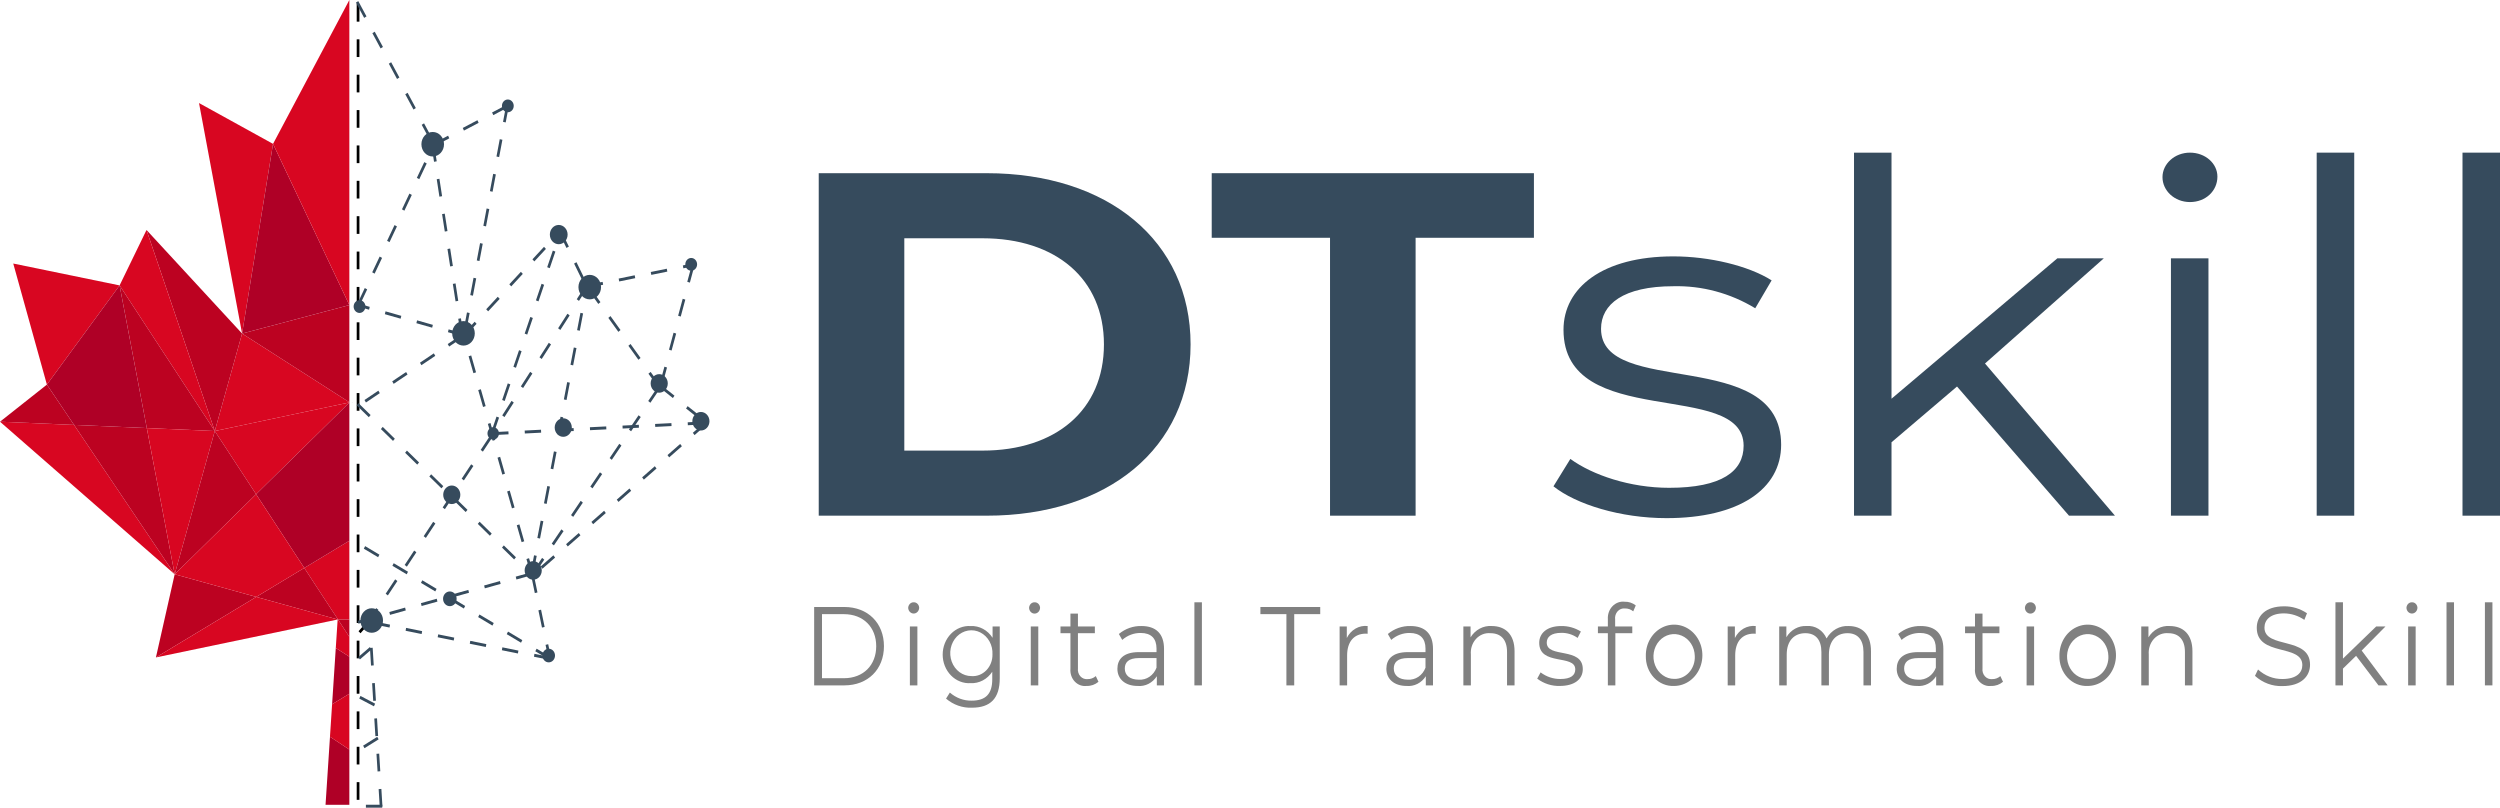 <svg width="195" height="63" viewBox="0 0 195 63" fill="none" xmlns="http://www.w3.org/2000/svg">
<g clip-path="url(#clip0_1051_1983)">
<path d="M27.249 31.39V31.376L18.882 26.017L16.753 33.62L27.249 31.39Z" fill="#D80621"/>
<path d="M16.753 33.62L18.882 26.017L11.428 17.938L16.753 33.62Z" fill="#BC0221"/>
<path d="M27.249 23.795L18.882 26.017L27.249 31.376V23.795Z" fill="#BC0221"/>
<path d="M1.033 20.555L3.658 30L9.328 22.262L1.033 20.555Z" fill="#D80621"/>
<path d="M23.733 44.299L26.363 48.321H27.249V42.178L23.733 44.299Z" fill="#D80621"/>
<path d="M27.249 31.39L16.753 33.62L19.976 38.551L27.249 31.403V31.39Z" fill="#D80621"/>
<path d="M27.249 31.403L19.976 38.551L23.734 44.299L27.249 42.178V31.403Z" fill="#AF0026"/>
<path d="M27.267 31.387L27.249 31.39V31.404L27.267 31.387Z" fill="#FF0000"/>
<path d="M27.249 31.376V31.391L27.267 31.387L27.249 31.376Z" fill="#FF0000"/>
<path d="M16.753 33.62L11.428 17.938L9.328 22.262L16.753 33.62Z" fill="#D80621"/>
<path d="M25.739 57.466L25.392 62.774H27.249V61.75V58.466L25.739 57.466Z" fill="#AF0026"/>
<path d="M27.249 51.221L26.191 50.547L25.904 54.93L27.249 54.111V51.221Z" fill="#AF0026"/>
<path d="M27.249 54.111L25.904 54.93L25.738 57.466L27.249 58.466V54.111Z" fill="#D80621"/>
<path d="M27.249 49.861V49.676L26.363 48.321H26.337L26.191 50.547L27.249 51.221V49.861Z" fill="#D80621"/>
<path d="M16.753 33.62L9.328 22.262L11.45 33.39L16.753 33.62Z" fill="#BC0221"/>
<path d="M0 32.893L13.625 44.794L5.776 33.144L0 32.893Z" fill="#D80621"/>
<path d="M5.776 33.144L13.625 44.794L11.45 33.39L5.776 33.144Z" fill="#BC0221"/>
<path d="M23.733 44.299L19.987 46.559L26.337 48.321H26.363L23.733 44.299Z" fill="#BC0221"/>
<path d="M16.753 33.62L11.45 33.39L13.625 44.794L16.753 33.62Z" fill="#D80621"/>
<path d="M3.658 30L0 32.893L5.776 33.144L3.658 30Z" fill="#BC0221"/>
<path d="M11.45 33.39L9.328 22.262L3.658 30L5.776 33.144L11.45 33.39Z" fill="#AF0026"/>
<path d="M13.625 44.794L12.162 51.28L19.987 46.559L13.625 44.794Z" fill="#BC0221"/>
<path d="M12.162 51.28L26.337 48.321L19.987 46.559L12.162 51.28Z" fill="#D80621"/>
<path d="M16.753 33.62L13.625 44.794L19.976 38.551L16.753 33.62Z" fill="#BC0221"/>
<path d="M23.734 44.299L19.976 38.551L13.625 44.794L19.987 46.559L23.734 44.299Z" fill="#D80621"/>
<path d="M15.523 8.037L18.882 26.017L21.297 11.223L15.523 8.037Z" fill="#D80621"/>
<path d="M21.297 11.224L18.882 26.017L27.249 23.795L21.297 11.224Z" fill="#AF0026"/>
<path d="M21.297 11.223L27.249 23.795V0L21.297 11.223Z" fill="#D80621"/>
<path d="M26.363 48.321L27.249 49.676V48.321H26.363Z" fill="#BC0221"/>
<path d="M16.939 33.725L16.937 33.725L16.937 33.727L16.939 33.726L16.939 33.725Z" fill="black"/>
<path d="M16.938 33.724L16.94 33.73L16.942 33.725L16.938 33.724Z" fill="black"/>
<path d="M16.94 33.725L16.939 33.728L16.953 33.725L16.94 33.725Z" fill="black"/>
<path d="M27.448 31.387V31.387H27.449L27.449 31.388L27.45 31.388H27.45V31.389H27.451V31.389H27.451V31.39L27.451 31.39H27.452L27.452 31.39V31.391L27.453 31.392L27.464 31.402L27.465 31.403H27.465L27.465 31.404H27.466V31.404H27.466V31.39L27.448 31.387Z" fill="black"/>
<path d="M27.466 31.376L27.448 31.387L27.466 31.391V31.376Z" fill="black"/>
<path d="M28.035 62.387H27.823V61.007H28.035V62.387ZM28.035 59.628H27.823V58.248H28.035V59.628ZM28.035 56.869H27.823V55.489H28.035V56.869ZM28.035 54.11H27.823V52.73H28.035V54.11ZM28.035 51.351H27.823V49.971H28.035V51.351ZM28.035 48.592H27.823V47.212H28.035V48.592ZM28.035 45.833H27.823V44.453H28.035V45.833ZM28.035 43.074H27.823V41.694H28.035V43.074ZM28.035 40.315H27.823V38.935H28.035V40.315ZM28.035 37.556H27.823V36.176H28.035V37.556ZM28.035 34.797H27.823V33.417H28.035V34.797ZM28.035 32.038H27.823V30.658H28.035V32.038ZM28.035 29.279H27.823V27.899H28.035V29.279ZM28.035 26.52H27.823V25.14H28.035V26.52ZM28.035 23.761H27.823V22.381H28.035V23.761ZM28.035 21.002H27.823V19.622H28.035V21.002ZM28.035 18.243H27.823V16.863H28.035V18.243ZM28.035 15.484H27.823V14.104H28.035V15.484ZM28.035 12.725H27.823V11.345H28.035V12.725ZM28.035 9.966H27.823V8.586H28.035V9.966ZM28.035 7.207H27.823V5.827H28.035V7.207ZM28.035 4.448H27.823V3.068H28.035V4.448ZM28.035 1.689H27.823V0.309H28.035V1.689Z" fill="black"/>
<path d="M29.813 62.77H28.54V63H29.813V62.77Z" fill="#364B5D"/>
<path d="M29.619 62.927L29.534 61.551L29.747 61.535L29.831 62.912L29.619 62.927ZM29.45 60.174L29.365 58.798L29.577 58.782L29.662 60.159L29.45 60.174ZM29.28 57.421L29.195 56.045L29.407 56.029L29.492 57.406L29.28 57.421ZM29.11 54.668L29.025 53.292L29.237 53.276L29.322 54.653L29.11 54.668ZM28.94 51.915L28.856 50.539L29.068 50.523L29.152 51.9L28.94 51.915ZM28.771 49.162L28.728 48.463L28.94 48.447L28.983 49.147L28.771 49.162Z" fill="#364B5D"/>
<path d="M29.426 57.47L28.324 58.16L28.43 58.359L29.532 57.669L29.426 57.47Z" fill="#364B5D"/>
<path d="M28.115 54.282L28.023 54.49L29.168 55.092L29.26 54.885L28.115 54.282Z" fill="#364B5D"/>
<path d="M28.847 50.475L27.94 51.255L28.072 51.435L28.979 50.655L28.847 50.475Z" fill="#364B5D"/>
<path d="M28.12 49.395L27.966 49.236L28.684 48.417L28.838 48.575L28.12 49.395Z" fill="black"/>
<path d="M42.9 51.477L41.649 51.224L41.687 50.998L42.939 51.251L42.9 51.477ZM40.397 50.971L39.146 50.718L39.185 50.492L40.436 50.745L40.397 50.971ZM37.894 50.465L36.642 50.212L36.681 49.986L37.933 50.239L37.894 50.465ZM35.391 49.96L34.139 49.706L34.178 49.48L35.43 49.734L35.391 49.96ZM32.887 49.454L31.637 49.2L31.676 48.975L32.926 49.228L32.887 49.454ZM30.384 48.948L29.133 48.695L29.172 48.469L30.423 48.722L30.384 48.948Z" fill="#364B5D"/>
<path d="M42.797 51.471L42.553 50.299L42.76 50.248L43.004 51.421L42.797 51.471ZM42.274 48.952L41.995 47.607L42.202 47.556L42.481 48.902L42.274 48.952ZM41.715 46.261L41.436 44.915L41.643 44.865L41.922 46.211L41.715 46.261Z" fill="#364B5D"/>
<path d="M42.309 44.361L42.176 44.182L43.165 43.313L43.298 43.492L42.309 44.361ZM44.286 42.623L44.153 42.445L45.142 41.576L45.275 41.755L44.286 42.623ZM46.264 40.886L46.131 40.708L47.12 39.839L47.253 40.018L46.264 40.886ZM48.242 39.15L48.108 38.971L49.097 38.102L49.231 38.281L48.242 39.15ZM50.22 37.412L50.086 37.233L51.075 36.365L51.209 36.544L50.22 37.412ZM52.197 35.675L52.064 35.497L53.053 34.628L53.187 34.807L52.197 35.675ZM54.175 33.938L54.041 33.759L55.031 32.891L55.164 33.07L54.175 33.938Z" fill="#364B5D"/>
<path d="M54.538 32.677L53.511 31.862L53.636 31.678L54.663 32.493L54.538 32.677ZM52.484 31.047L51.458 30.232L51.583 30.048L52.609 30.863L52.484 31.047Z" fill="#364B5D"/>
<path d="M51.671 29.99L51.467 29.925L51.824 28.601L52.027 28.665L51.671 29.99ZM52.384 27.341L52.181 27.277L52.537 25.952L52.741 26.017L52.384 27.341ZM53.098 24.692L52.894 24.628L53.25 23.304L53.454 23.368L53.098 24.692ZM53.811 22.044L53.607 21.98L53.964 20.655L54.167 20.72L53.811 22.044Z" fill="#364B5D"/>
<path d="M45.793 22.467L45.753 22.241L47.004 21.985L47.044 22.211L45.793 22.467ZM48.296 21.954L48.257 21.728L49.507 21.472L49.547 21.698L48.296 21.954ZM50.8 21.441L50.76 21.215L52.01 20.959L52.05 21.185L50.8 21.441ZM53.303 20.928L53.263 20.703L54.154 20.519L54.193 20.745L53.303 20.928Z" fill="#364B5D"/>
<path d="M45.373 21.778L44.779 20.558L44.966 20.451L45.56 21.671L45.373 21.778ZM44.184 19.34L43.591 18.121L43.778 18.013L44.372 19.233L44.184 19.34Z" fill="#364B5D"/>
<path d="M36.271 26.232L36.121 26.07L37.023 25.096L37.173 25.259L36.271 26.232ZM38.074 24.285L37.924 24.122L38.826 23.148L38.976 23.311L38.074 24.285ZM39.877 22.338L39.727 22.174L40.629 21.201L40.779 21.363L39.877 22.338ZM41.68 20.39L41.53 20.227L42.431 19.253L42.582 19.416L41.68 20.39ZM43.483 18.442L43.333 18.279L43.607 17.984L43.757 18.147L43.483 18.442Z" fill="#364B5D"/>
<path d="M36.377 25.766L36.169 25.72L36.424 24.369L36.632 24.415L36.377 25.766ZM36.889 23.064L36.681 23.018L36.936 21.666L37.144 21.712L36.889 23.064ZM37.398 20.361L37.19 20.315L37.445 18.963L37.653 19.009L37.398 20.361ZM37.91 17.658L37.702 17.612L37.956 16.261L38.165 16.307L37.91 17.658ZM38.421 14.956L38.214 14.909L38.468 13.559L38.676 13.604L38.421 14.956ZM38.933 12.253L38.725 12.207L38.98 10.855L39.188 10.901L38.933 12.253ZM39.445 9.55L39.237 9.504L39.491 8.153L39.7 8.199L39.445 9.55Z" fill="#364B5D"/>
<path d="M33.899 11.394L33.806 11.188L34.951 10.584L35.044 10.79L33.899 11.394ZM36.188 10.186L36.095 9.98L37.24 9.376L37.333 9.582L36.188 10.186ZM38.476 8.979L38.383 8.772L39.529 8.168L39.621 8.374L38.476 8.979Z" fill="#364B5D"/>
<path d="M33.534 10.928L32.893 9.736L33.076 9.62L33.717 10.812L33.534 10.928ZM32.251 8.544L31.61 7.353L31.793 7.237L32.435 8.429L32.251 8.544ZM30.969 6.161L30.328 4.97L30.511 4.854L31.152 6.045L30.969 6.161ZM29.686 3.778L29.045 2.587L29.228 2.471L29.87 3.662L29.686 3.778ZM28.404 1.395L27.762 0.203L27.946 0.087L28.587 1.279L28.404 1.395Z" fill="#364B5D"/>
<path d="M28.061 23.799L27.873 23.695L28.453 22.467L28.641 22.572L28.061 23.799ZM29.222 21.344L29.032 21.239L29.613 20.011L29.802 20.116L29.222 21.344ZM30.382 18.888L30.193 18.784L30.773 17.556L30.962 17.66L30.382 18.888ZM31.542 16.433L31.353 16.328L31.933 15.1L32.122 15.204L31.542 16.433ZM32.703 13.977L32.514 13.872L33.094 12.644L33.283 12.749L32.703 13.977ZM33.863 11.521L33.674 11.416L33.759 11.238L33.947 11.343L33.863 11.521Z" fill="#364B5D"/>
<path d="M36.169 26.262L34.939 25.911L34.993 25.689L36.223 26.04L36.169 26.262ZM33.709 25.56L32.478 25.209L32.532 24.987L33.763 25.338L33.709 25.56ZM31.248 24.858L30.018 24.507L30.072 24.285L31.302 24.636L31.248 24.858ZM28.787 24.156L27.887 23.899L27.941 23.677L28.841 23.934L28.787 24.156Z" fill="#364B5D"/>
<path d="M41.438 44.924L41.062 43.606L41.265 43.539L41.641 44.856L41.438 44.924ZM40.686 42.288L40.31 40.97L40.513 40.902L40.889 42.22L40.686 42.288ZM39.933 39.653L39.557 38.335L39.76 38.268L40.136 39.585L39.933 39.653ZM39.181 37.017L38.807 35.699L39.01 35.631L39.386 36.949L39.181 37.017ZM38.43 34.381L38.054 33.063L38.257 32.995L38.633 34.313L38.43 34.381ZM37.678 31.745L37.302 30.427L37.505 30.359L37.881 31.677L37.678 31.745ZM36.927 29.109L36.551 27.791L36.754 27.724L37.13 29.041L36.927 29.109ZM36.175 26.473L36.093 26.186L36.296 26.118L36.378 26.405L36.175 26.473Z" fill="#364B5D"/>
<path d="M38.488 33.867L38.289 33.787L38.728 32.493L38.928 32.572L38.488 33.867ZM39.367 31.277L39.168 31.198L39.607 29.903L39.806 29.982L39.367 31.277ZM40.245 28.687L40.046 28.608L40.485 27.314L40.684 27.393L40.245 28.687ZM41.123 26.098L40.925 26.019L41.364 24.724L41.562 24.803L41.123 26.098ZM42.002 23.508L41.803 23.429L42.242 22.134L42.441 22.214L42.002 23.508ZM42.88 20.919L42.681 20.84L43.12 19.545L43.319 19.624L42.88 20.919ZM43.758 18.329L43.56 18.25L43.608 18.108L43.806 18.187L43.758 18.329Z" fill="#364B5D"/>
<path d="M38.476 33.892L38.302 33.761L38.448 33.534L38.622 33.665L38.476 33.892ZM39.348 32.532L39.174 32.401L39.9 31.268L40.075 31.399L39.348 32.532ZM40.801 30.267L40.627 30.136L41.353 29.003L41.527 29.134L40.801 30.267ZM42.253 28.001L42.079 27.87L42.806 26.737L42.98 26.869L42.253 28.001ZM43.706 25.736L43.532 25.605L44.259 24.472L44.433 24.603L43.706 25.736ZM45.16 23.47L44.986 23.339L45.712 22.207L45.886 22.338L45.16 23.47Z" fill="#364B5D"/>
<path d="M51.36 30.237L50.578 29.149L50.748 29.008L51.53 30.096L51.36 30.237ZM49.796 28.061L49.014 26.972L49.181 26.831L49.963 27.919L49.796 28.061ZM48.232 25.884L47.45 24.796L47.617 24.654L48.4 25.743L48.232 25.884ZM46.668 23.707L45.885 22.619L46.053 22.478L46.835 23.566L46.668 23.707Z" fill="#364B5D"/>
<path d="M41.7 44.767L41.531 44.629L42.283 43.516L42.453 43.654L41.7 44.767ZM43.205 42.542L43.036 42.404L43.789 41.291L43.958 41.429L43.205 42.542ZM44.71 40.316L44.541 40.179L45.293 39.066L45.462 39.204L44.71 40.316ZM46.215 38.091L46.045 37.953L46.798 36.841L46.968 36.979L46.215 38.091ZM47.72 35.866L47.551 35.728L48.303 34.616L48.472 34.754L47.72 35.866ZM49.225 33.641L49.055 33.503L49.808 32.391L49.978 32.529L49.225 33.641ZM50.73 31.416L50.561 31.278L51.313 30.166L51.483 30.304L50.73 31.416Z" fill="#364B5D"/>
<path d="M38.394 33.941L38.384 33.712L39.656 33.647L39.667 33.877L38.394 33.941ZM40.937 33.813L40.926 33.583L42.199 33.518L42.209 33.748L40.937 33.813ZM43.48 33.684L43.47 33.454L44.742 33.39L44.752 33.62L43.48 33.684ZM46.022 33.555L46.012 33.325L47.285 33.261L47.295 33.491L46.022 33.555ZM48.565 33.426L48.555 33.197L49.828 33.132L49.837 33.362L48.565 33.426ZM51.108 33.298L51.097 33.068L52.37 33.003L52.38 33.233L51.108 33.298ZM53.651 33.169L53.641 32.939L54.913 32.874L54.923 33.104L53.651 33.169Z" fill="#364B5D"/>
<path d="M41.605 44.708L41.398 44.662L41.656 43.311L41.864 43.357L41.605 44.708ZM42.122 42.007L41.914 41.961L42.173 40.61L42.381 40.656L42.122 42.007ZM42.639 39.305L42.431 39.259L42.69 37.908L42.897 37.954L42.639 39.305ZM43.156 36.604L42.948 36.558L43.206 35.207L43.414 35.253L43.156 36.604ZM43.673 33.902L43.465 33.856L43.723 32.505L43.931 32.551L43.673 33.902ZM44.19 31.201L43.982 31.155L44.24 29.804L44.448 29.85L44.19 31.201ZM44.706 28.499L44.498 28.453L44.757 27.103L44.965 27.149L44.706 28.499ZM45.223 25.798L45.015 25.752L45.274 24.401L45.481 24.447L45.223 25.798ZM45.74 23.096L45.532 23.05L45.669 22.332L45.877 22.378L45.74 23.096Z" fill="#364B5D"/>
<path d="M41.468 44.975L41.044 44.562L41.186 44.391L41.611 44.805L41.468 44.975ZM40.1 43.637L39.156 42.713L39.298 42.542L40.243 43.466L40.1 43.637ZM38.211 41.788L37.267 40.863L37.409 40.693L38.353 41.617L38.211 41.788ZM36.322 39.939L35.377 39.014L35.52 38.844L36.464 39.768L36.322 39.939ZM34.433 38.09L33.488 37.165L33.631 36.995L34.575 37.919L34.433 38.09ZM32.544 36.241L31.599 35.316L31.741 35.145L32.686 36.07L32.544 36.241ZM30.654 34.391L29.71 33.467L29.852 33.296L30.797 34.221L30.654 34.391ZM28.765 32.542L27.82 31.618L27.963 31.447L28.907 32.372L28.765 32.542Z" fill="#364B5D"/>
<path d="M28.543 31.394L28.43 31.199L29.512 30.472L29.624 30.666L28.543 31.394ZM30.706 29.94L30.594 29.744L31.676 29.017L31.787 29.212L30.706 29.94ZM32.87 28.485L32.758 28.29L33.839 27.562L33.951 27.758L32.87 28.485ZM35.034 27.031L34.922 26.835L36.003 26.108L36.115 26.303L35.034 27.031Z" fill="#364B5D"/>
<path d="M28.772 48.686L28.599 48.552L29.341 47.431L29.513 47.564L28.772 48.686ZM30.254 46.443L30.082 46.309L30.823 45.188L30.995 45.321L30.254 46.443ZM31.736 44.2L31.564 44.066L32.305 42.944L32.477 43.078L31.736 44.2ZM33.218 41.957L33.046 41.823L33.787 40.701L33.96 40.835L33.218 41.957ZM34.701 39.714L34.528 39.58L35.269 38.457L35.442 38.591L34.701 39.714ZM36.183 37.471L36.011 37.337L36.752 36.215L36.924 36.349L36.183 37.471ZM37.665 35.228L37.493 35.094L38.234 33.973L38.406 34.106L37.665 35.228Z" fill="#364B5D"/>
<path d="M42.868 51.465L41.754 50.799L41.856 50.598L42.971 51.264L42.868 51.465ZM40.639 50.131L39.524 49.465L39.627 49.264L40.741 49.93L40.639 50.131ZM38.409 48.798L37.295 48.132L37.397 47.93L38.512 48.596L38.409 48.798ZM36.18 47.464L35.065 46.798L35.168 46.597L36.283 47.263L36.18 47.464ZM33.951 46.131L32.836 45.465L32.939 45.263L34.053 45.929L33.951 46.131ZM31.721 44.797L30.607 44.131L30.709 43.93L31.824 44.596L31.721 44.797ZM29.492 43.464L28.377 42.798L28.48 42.597L29.594 43.263L29.492 43.464Z" fill="#364B5D"/>
<path d="M27.956 48.648L27.903 48.426L29.135 48.082L29.188 48.304L27.956 48.648ZM30.421 47.959L30.368 47.736L31.598 47.392L31.651 47.614L30.421 47.959ZM32.886 47.269L32.833 47.046L34.066 46.702L34.119 46.924L32.886 47.269ZM35.351 46.579L35.298 46.356L36.529 46.013L36.582 46.235L35.351 46.579ZM37.816 45.889L37.763 45.667L38.996 45.323L39.049 45.545L37.816 45.889ZM40.281 45.2L40.228 44.977L41.459 44.633L41.512 44.855L40.281 45.2Z" fill="#364B5D"/>
<path d="M35.953 26.226L35.743 24.865L35.953 24.828L36.162 26.188L35.953 26.226ZM35.533 23.505L35.321 22.144L35.533 22.106L35.743 23.467L35.533 23.505ZM35.113 20.783L34.903 19.423L35.113 19.385L35.323 20.746L35.113 20.783ZM34.694 18.062L34.482 16.701L34.691 16.664L34.903 18.024L34.694 18.062ZM34.274 15.341L34.065 13.98L34.274 13.943L34.483 15.303L34.274 15.341ZM33.855 12.62L33.646 11.27L33.856 11.232L34.064 12.582L33.855 12.62Z" fill="#364B5D"/>
<path d="M33.752 12.206C34.239 12.206 34.634 11.778 34.634 11.25C34.634 10.722 34.239 10.294 33.752 10.294C33.264 10.294 32.87 10.722 32.87 11.25C32.87 11.778 33.264 12.206 33.752 12.206Z" fill="#364B5D"/>
<path d="M36.152 26.957C36.639 26.957 37.034 26.529 37.034 26.001C37.034 25.473 36.639 25.045 36.152 25.045C35.665 25.045 35.27 25.473 35.27 26.001C35.27 26.529 35.665 26.957 36.152 26.957Z" fill="#364B5D"/>
<path d="M28.994 49.356C29.482 49.356 29.876 48.928 29.876 48.4C29.876 47.872 29.482 47.444 28.994 47.444C28.507 47.444 28.112 47.872 28.112 48.4C28.112 48.928 28.507 49.356 28.994 49.356Z" fill="#364B5D"/>
<path d="M43.581 19.049C43.964 19.049 44.274 18.712 44.274 18.298C44.274 17.883 43.964 17.546 43.581 17.546C43.198 17.546 42.888 17.883 42.888 18.298C42.888 18.712 43.198 19.049 43.581 19.049Z" fill="#364B5D"/>
<path d="M39.611 8.757C39.865 8.757 40.071 8.534 40.071 8.259C40.071 7.983 39.865 7.76 39.611 7.76C39.357 7.76 39.151 7.983 39.151 8.259C39.151 8.534 39.357 8.757 39.611 8.757Z" fill="#364B5D"/>
<path d="M28.043 24.41C28.297 24.41 28.503 24.186 28.503 23.911C28.503 23.636 28.297 23.413 28.043 23.413C27.789 23.413 27.583 23.636 27.583 23.911C27.583 24.186 27.789 24.41 28.043 24.41Z" fill="#364B5D"/>
<path d="M46 23.351C46.487 23.351 46.882 22.923 46.882 22.395C46.882 21.867 46.487 21.439 46 21.439C45.513 21.439 45.118 21.867 45.118 22.395C45.118 22.923 45.513 23.351 46 23.351Z" fill="#364B5D"/>
<path d="M38.471 34.291C38.718 34.291 38.918 34.074 38.918 33.806C38.918 33.539 38.718 33.322 38.471 33.322C38.224 33.322 38.023 33.539 38.023 33.806C38.023 34.074 38.224 34.291 38.471 34.291Z" fill="#364B5D"/>
<path d="M41.59 45.218C41.959 45.218 42.258 44.894 42.258 44.494C42.258 44.094 41.959 43.77 41.59 43.77C41.221 43.77 40.922 44.094 40.922 44.494C40.922 44.894 41.221 45.218 41.59 45.218Z" fill="#364B5D"/>
<path d="M54.67 33.581C55.039 33.581 55.338 33.257 55.338 32.857C55.338 32.458 55.039 32.133 54.67 32.133C54.301 32.133 54.002 32.458 54.002 32.857C54.002 33.257 54.301 33.581 54.67 33.581Z" fill="#364B5D"/>
<path d="M51.419 30.631C51.788 30.631 52.087 30.307 52.087 29.907C52.087 29.507 51.788 29.183 51.419 29.183C51.05 29.183 50.751 29.507 50.751 29.907C50.751 30.307 51.05 30.631 51.419 30.631Z" fill="#364B5D"/>
<path d="M35.238 39.317C35.607 39.317 35.906 38.993 35.906 38.594C35.906 38.194 35.607 37.87 35.238 37.87C34.869 37.87 34.57 38.194 34.57 38.594C34.57 38.993 34.869 39.317 35.238 39.317Z" fill="#364B5D"/>
<path d="M43.934 34.072C44.303 34.072 44.602 33.748 44.602 33.349C44.602 32.949 44.303 32.625 43.934 32.625C43.565 32.625 43.266 32.949 43.266 33.349C43.266 33.748 43.565 34.072 43.934 34.072Z" fill="#364B5D"/>
<path d="M35.087 47.281C35.38 47.281 35.617 47.024 35.617 46.707C35.617 46.39 35.38 46.133 35.087 46.133C34.795 46.133 34.558 46.39 34.558 46.707C34.558 47.024 34.795 47.281 35.087 47.281Z" fill="#364B5D"/>
<path d="M42.799 51.665C43.071 51.665 43.291 51.426 43.291 51.132C43.291 50.838 43.071 50.6 42.799 50.6C42.528 50.6 42.308 50.838 42.308 51.132C42.308 51.426 42.528 51.665 42.799 51.665Z" fill="#364B5D"/>
<path d="M53.914 21.118C54.168 21.118 54.374 20.895 54.374 20.619C54.374 20.344 54.168 20.121 53.914 20.121C53.66 20.121 53.454 20.344 53.454 20.619C53.454 20.895 53.66 21.118 53.914 21.118Z" fill="#364B5D"/>
<path d="M63.861 13.509H76.963C86.397 13.509 92.865 18.776 92.865 26.866C92.865 34.955 86.397 40.223 76.963 40.223H63.861V13.509ZM76.632 35.147C82.359 35.147 86.107 31.979 86.107 26.865C86.107 21.751 82.359 18.585 76.632 18.585H70.536V35.147H76.632Z" fill="#364B5D"/>
<path d="M103.742 18.547H94.514V13.509H119.646V18.547H110.417V40.223H103.742V18.547Z" fill="#364B5D"/>
<path d="M121.17 37.933L122.488 35.796C124.219 37.056 127.144 38.049 130.193 38.049C134.313 38.049 136.002 36.751 136.002 34.767C136.002 29.539 121.953 33.66 121.953 25.723C121.953 22.44 125.002 19.998 130.524 19.998C133.324 19.998 136.374 20.723 138.186 21.868L136.909 24.044C134.96 22.864 132.755 22.271 130.524 22.326C126.609 22.326 124.881 23.738 124.881 25.646C124.881 31.065 138.929 26.98 138.929 34.691C138.929 38.164 135.634 40.415 129.989 40.415C126.403 40.414 122.942 39.345 121.17 37.933Z" fill="#364B5D"/>
<path d="M152.647 30.148L147.538 34.498V40.223H144.613V11.906H147.538V31.1L160.475 20.148H164.099L154.83 28.353L164.965 40.221H161.38L152.647 30.148Z" fill="#364B5D"/>
<path d="M168.674 13.815C168.674 12.784 169.621 11.906 170.816 11.906C172.011 11.906 172.958 12.746 172.958 13.777C172.958 14.883 172.052 15.761 170.816 15.761C169.621 15.761 168.674 14.883 168.674 13.815ZM169.333 20.149H172.26V40.223H169.333V20.149Z" fill="#364B5D"/>
<path d="M180.702 11.906H183.63V40.223H180.702V11.906Z" fill="#364B5D"/>
<path d="M192.075 11.906H195V40.223H192.075V11.906Z" fill="#364B5D"/>
<path d="M63.504 47.345H65.855C67.703 47.345 68.948 48.603 68.948 50.403C68.948 52.202 67.703 53.46 65.855 53.46H63.505L63.504 47.345ZM65.821 52.901C67.356 52.901 68.345 51.87 68.345 50.403C68.345 48.935 67.356 47.904 65.821 47.904H64.116V52.901H65.821Z" fill="#808080"/>
<path d="M70.838 47.415C70.842 47.296 70.89 47.183 70.97 47.101C71.05 47.019 71.157 46.975 71.267 46.979C71.321 46.976 71.375 46.985 71.426 47.005C71.477 47.026 71.524 47.056 71.563 47.096C71.603 47.136 71.635 47.184 71.658 47.237C71.681 47.29 71.694 47.348 71.696 47.406C71.692 47.526 71.646 47.64 71.567 47.724C71.488 47.807 71.382 47.855 71.271 47.856C71.16 47.857 71.054 47.812 70.973 47.73C70.892 47.647 70.844 47.535 70.838 47.415ZM70.971 48.865H71.556V53.46H70.971V48.865Z" fill="#808080"/>
<path d="M77.981 48.865V52.901C77.981 54.482 77.248 55.2 75.813 55.2C75.083 55.232 74.366 54.981 73.792 54.492L74.089 54.02C74.572 54.443 75.177 54.665 75.796 54.65C76.893 54.65 77.396 54.117 77.396 52.981V52.396C77.206 52.685 76.951 52.919 76.656 53.074C76.36 53.23 76.034 53.303 75.706 53.286C75.426 53.304 75.146 53.259 74.882 53.155C74.619 53.051 74.378 52.89 74.174 52.681C73.971 52.473 73.808 52.221 73.697 51.942C73.586 51.663 73.529 51.363 73.529 51.059C73.529 50.755 73.586 50.455 73.697 50.176C73.808 49.897 73.971 49.645 74.174 49.437C74.378 49.228 74.619 49.067 74.882 48.963C75.146 48.859 75.426 48.814 75.706 48.832C76.04 48.814 76.373 48.889 76.673 49.05C76.973 49.21 77.23 49.451 77.421 49.749V48.867L77.981 48.865ZM77.412 51.049C77.431 50.692 77.35 50.337 77.181 50.031C77.012 49.724 76.761 49.48 76.462 49.329C76.163 49.178 75.829 49.128 75.504 49.185C75.178 49.242 74.876 49.403 74.636 49.648C74.396 49.894 74.23 50.211 74.158 50.56C74.086 50.909 74.113 51.273 74.234 51.606C74.356 51.938 74.566 52.223 74.839 52.425C75.111 52.626 75.433 52.734 75.763 52.735C75.976 52.752 76.189 52.721 76.391 52.644C76.591 52.566 76.775 52.445 76.931 52.286C77.086 52.127 77.209 51.935 77.292 51.722C77.375 51.51 77.416 51.28 77.412 51.049Z" fill="#808080"/>
<path d="M80.268 47.415C80.272 47.296 80.32 47.183 80.4 47.101C80.48 47.02 80.587 46.975 80.697 46.979C80.751 46.976 80.805 46.985 80.856 47.005C80.907 47.025 80.953 47.056 80.993 47.096C81.033 47.136 81.065 47.184 81.088 47.237C81.111 47.29 81.124 47.348 81.126 47.406C81.123 47.527 81.078 47.642 80.999 47.727C80.919 47.812 80.812 47.86 80.701 47.861C80.589 47.863 80.482 47.817 80.401 47.733C80.32 47.65 80.273 47.536 80.268 47.415ZM80.4 48.865H80.986V53.46H80.4V48.865Z" fill="#808080"/>
<path d="M85.68 53.18C85.418 53.4 85.094 53.514 84.764 53.502C84.595 53.525 84.424 53.506 84.263 53.447C84.102 53.389 83.956 53.292 83.834 53.163C83.712 53.035 83.618 52.879 83.559 52.706C83.501 52.534 83.478 52.349 83.494 52.166V49.388H82.718V48.864H83.494V47.861H84.079V48.865H85.399V49.389H84.079V52.132C84.066 52.244 84.075 52.357 84.108 52.464C84.14 52.571 84.195 52.668 84.267 52.749C84.339 52.83 84.427 52.892 84.525 52.93C84.622 52.969 84.727 52.983 84.83 52.971C85.064 52.978 85.291 52.894 85.473 52.735L85.68 53.18Z" fill="#808080"/>
<path d="M90.794 50.612V53.46H90.233V52.744C90.068 53.002 89.843 53.208 89.581 53.342C89.319 53.475 89.029 53.531 88.74 53.504C87.759 53.504 87.157 52.962 87.157 52.167C87.157 51.46 87.586 50.865 88.831 50.865H90.208V50.586C90.208 49.8 89.787 49.372 88.978 49.372C88.453 49.364 87.943 49.555 87.535 49.913L87.271 49.451C87.777 49.032 88.399 48.813 89.036 48.83C90.159 48.83 90.794 49.424 90.794 50.612ZM90.208 52.08V51.329H88.848C88.006 51.329 87.734 51.678 87.734 52.15C87.734 52.683 88.138 53.015 88.831 53.015C89.122 53.035 89.412 52.956 89.659 52.788C89.906 52.62 90.098 52.372 90.208 52.08Z" fill="#808080"/>
<path d="M93.163 46.979H93.748V53.46H93.163V46.979Z" fill="#808080"/>
<path d="M100.34 47.904H98.311V47.345H102.978V47.904H100.949V53.46H100.339L100.34 47.904Z" fill="#808080"/>
<path d="M106.676 48.83V49.433C106.626 49.433 106.577 49.424 106.535 49.424C105.628 49.424 105.076 50.035 105.076 51.119V53.46H104.49V48.865H105.051V49.765C105.205 49.451 105.442 49.195 105.732 49.028C106.021 48.862 106.35 48.793 106.676 48.83Z" fill="#808080"/>
<path d="M111.774 50.612V53.46H111.213V52.744C111.049 53.002 110.824 53.208 110.562 53.342C110.299 53.475 110.009 53.531 109.721 53.504C108.739 53.504 108.137 52.962 108.137 52.167C108.137 51.46 108.566 50.865 109.811 50.865H111.189V50.586C111.189 49.8 110.768 49.372 109.958 49.372C109.434 49.364 108.924 49.555 108.516 49.913L108.252 49.451C108.758 49.032 109.38 48.813 110.017 48.83C111.139 48.83 111.774 49.424 111.774 50.612ZM111.189 52.08V51.329H109.828C108.986 51.329 108.715 51.678 108.715 52.15C108.715 52.683 109.119 53.015 109.811 53.015C110.102 53.035 110.392 52.956 110.639 52.788C110.887 52.62 111.079 52.372 111.189 52.08Z" fill="#808080"/>
<path d="M118.135 50.796V53.46H117.549V50.857C117.549 49.888 117.071 49.389 116.246 49.389C116.041 49.371 115.835 49.401 115.642 49.478C115.449 49.555 115.274 49.677 115.129 49.835C114.985 49.993 114.874 50.184 114.805 50.394C114.735 50.603 114.709 50.827 114.728 51.049V53.46H114.143V48.865H114.704V49.713C114.883 49.421 115.13 49.186 115.419 49.032C115.709 48.877 116.031 48.807 116.353 48.83C117.409 48.83 118.135 49.476 118.135 50.796Z" fill="#808080"/>
<path d="M119.902 52.936L120.166 52.446C120.618 52.787 121.157 52.967 121.708 52.962C122.533 52.962 122.871 52.665 122.871 52.211C122.871 51.015 120.059 51.958 120.059 50.141C120.059 49.39 120.669 48.831 121.774 48.831C122.312 48.821 122.842 48.969 123.308 49.259L123.054 49.757C122.674 49.49 122.228 49.352 121.775 49.363C120.992 49.363 120.646 49.685 120.646 50.123C120.646 51.365 123.458 50.429 123.458 52.193C123.458 52.988 122.798 53.503 121.668 53.503C121.039 53.524 120.42 53.325 119.902 52.936Z" fill="#808080"/>
<path d="M125.982 48.324V48.865H127.318V49.389H125.998V53.46H125.413V49.389H124.637V48.865H125.413V48.298C125.401 48.11 125.427 47.922 125.489 47.747C125.551 47.572 125.649 47.413 125.774 47.283C125.899 47.153 126.049 47.055 126.213 46.994C126.377 46.934 126.552 46.914 126.724 46.935C127.034 46.925 127.339 47.026 127.59 47.223L127.392 47.686C127.208 47.532 126.981 47.452 126.748 47.46C126.642 47.447 126.535 47.461 126.434 47.5C126.334 47.54 126.243 47.604 126.169 47.687C126.095 47.771 126.04 47.871 126.007 47.982C125.975 48.092 125.966 48.209 125.982 48.324Z" fill="#808080"/>
<path d="M128.375 51.163C128.365 50.688 128.487 50.221 128.724 49.821C128.96 49.422 129.301 49.107 129.703 48.919C130.105 48.73 130.55 48.675 130.981 48.761C131.411 48.847 131.809 49.07 132.122 49.402C132.436 49.734 132.651 50.16 132.74 50.624C132.829 51.089 132.789 51.572 132.624 52.012C132.459 52.452 132.177 52.829 131.814 53.095C131.451 53.36 131.023 53.503 130.585 53.504C130.295 53.519 130.006 53.469 129.735 53.357C129.464 53.246 129.217 53.075 129.009 52.855C128.802 52.635 128.638 52.372 128.529 52.081C128.42 51.789 128.367 51.477 128.375 51.163ZM132.193 51.163C132.185 50.819 132.084 50.485 131.902 50.203C131.72 49.922 131.465 49.705 131.169 49.579C130.874 49.454 130.551 49.426 130.241 49.498C129.931 49.571 129.647 49.741 129.426 49.988C129.205 50.234 129.055 50.546 128.997 50.884C128.938 51.222 128.973 51.571 129.097 51.888C129.221 52.205 129.428 52.475 129.693 52.664C129.957 52.854 130.268 52.954 130.585 52.954C130.802 52.961 131.018 52.919 131.219 52.831C131.42 52.743 131.602 52.61 131.753 52.442C131.904 52.273 132.021 52.073 132.097 51.852C132.173 51.632 132.206 51.397 132.193 51.163Z" fill="#808080"/>
<path d="M136.946 48.83V49.433C136.896 49.433 136.847 49.424 136.805 49.424C135.898 49.424 135.346 50.036 135.346 51.119V53.46H134.76V48.865H135.321V49.765C135.475 49.451 135.712 49.195 136.001 49.028C136.291 48.862 136.62 48.793 136.946 48.83Z" fill="#808080"/>
<path d="M145.937 50.796V53.46H145.351V50.857C145.351 49.888 144.889 49.389 144.106 49.389C143.215 49.389 142.655 50.001 142.655 51.049V53.46H142.069V50.857C142.069 49.888 141.607 49.389 140.816 49.389C139.933 49.389 139.364 50.001 139.364 51.049V53.46H138.778V48.865H139.337V49.703C139.507 49.418 139.744 49.186 140.024 49.033C140.303 48.879 140.616 48.809 140.929 48.83C141.247 48.802 141.564 48.88 141.84 49.053C142.116 49.226 142.336 49.486 142.472 49.799C142.651 49.486 142.905 49.23 143.207 49.06C143.508 48.889 143.847 48.81 144.187 48.83C145.244 48.83 145.937 49.476 145.937 50.796Z" fill="#808080"/>
<path d="M151.581 50.612V53.46H151.02V52.744C150.856 53.002 150.631 53.208 150.369 53.342C150.106 53.475 149.816 53.531 149.528 53.504C148.546 53.504 147.944 52.962 147.944 52.167C147.944 51.46 148.373 50.865 149.619 50.865H150.996V50.586C150.996 49.8 150.575 49.372 149.765 49.372C149.241 49.364 148.731 49.556 148.323 49.913L148.059 49.451C148.565 49.032 149.187 48.813 149.824 48.83C150.947 48.83 151.581 49.424 151.581 50.612ZM150.996 52.08V51.329H149.635C148.793 51.329 148.522 51.678 148.522 52.15C148.522 52.683 148.926 53.015 149.619 53.015C149.91 53.035 150.199 52.956 150.447 52.788C150.694 52.62 150.886 52.372 150.996 52.08Z" fill="#808080"/>
<path d="M156.235 53.18C155.973 53.4 155.65 53.514 155.319 53.502C155.151 53.525 154.979 53.506 154.818 53.447C154.658 53.389 154.511 53.292 154.389 53.164C154.267 53.035 154.173 52.879 154.115 52.707C154.056 52.534 154.033 52.349 154.049 52.166V49.388H153.274V48.864H154.049V47.861H154.635V48.865H155.954V49.389H154.635V52.132C154.621 52.244 154.631 52.357 154.663 52.464C154.696 52.571 154.75 52.668 154.822 52.749C154.894 52.83 154.983 52.891 155.08 52.93C155.177 52.968 155.282 52.983 155.385 52.971C155.618 52.978 155.847 52.894 156.028 52.735L156.235 53.18Z" fill="#808080"/>
<path d="M157.943 47.415C157.947 47.296 157.994 47.183 158.074 47.101C158.155 47.02 158.261 46.975 158.371 46.979C158.426 46.976 158.48 46.985 158.53 47.005C158.581 47.025 158.628 47.056 158.668 47.096C158.708 47.136 158.74 47.184 158.763 47.237C158.785 47.29 158.798 47.348 158.8 47.406C158.798 47.527 158.752 47.642 158.673 47.727C158.594 47.812 158.487 47.86 158.376 47.861C158.264 47.863 158.157 47.817 158.076 47.733C157.995 47.65 157.947 47.536 157.943 47.415ZM158.075 48.865H158.66V53.46H158.075V48.865Z" fill="#808080"/>
<path d="M160.635 51.163C160.626 50.688 160.747 50.221 160.984 49.821C161.22 49.422 161.561 49.107 161.963 48.919C162.365 48.73 162.81 48.675 163.241 48.761C163.672 48.847 164.069 49.07 164.382 49.402C164.696 49.734 164.911 50.16 165 50.624C165.09 51.089 165.049 51.572 164.885 52.012C164.72 52.452 164.438 52.829 164.074 53.095C163.711 53.36 163.283 53.503 162.845 53.504C162.556 53.519 162.266 53.469 161.995 53.357C161.724 53.246 161.477 53.075 161.27 52.855C161.062 52.635 160.899 52.372 160.79 52.081C160.68 51.789 160.628 51.477 160.635 51.163ZM164.453 51.163C164.445 50.819 164.344 50.485 164.162 50.203C163.98 49.922 163.725 49.705 163.43 49.579C163.134 49.454 162.811 49.426 162.501 49.498C162.191 49.571 161.907 49.741 161.686 49.988C161.465 50.234 161.316 50.546 161.257 50.884C161.199 51.222 161.233 51.571 161.357 51.888C161.481 52.205 161.688 52.475 161.953 52.664C162.218 52.854 162.528 52.954 162.845 52.954C163.062 52.961 163.278 52.919 163.479 52.831C163.68 52.743 163.862 52.61 164.013 52.442C164.164 52.273 164.282 52.073 164.357 51.852C164.433 51.632 164.466 51.397 164.453 51.163Z" fill="#808080"/>
<path d="M171.01 50.796V53.46H170.425V50.857C170.425 49.888 169.946 49.389 169.121 49.389C168.917 49.371 168.71 49.401 168.518 49.478C168.325 49.555 168.15 49.677 168.005 49.835C167.86 49.993 167.749 50.184 167.68 50.394C167.611 50.603 167.585 50.827 167.604 51.049V53.46H167.018V48.865H167.579V49.713C167.758 49.421 168.005 49.186 168.295 49.032C168.584 48.877 168.906 48.807 169.229 48.83C170.285 48.83 171.01 49.476 171.01 50.796Z" fill="#808080"/>
<path d="M175.888 52.717L176.126 52.22C176.657 52.709 177.334 52.973 178.031 52.962C179.112 52.962 179.582 52.481 179.582 51.879C179.582 50.202 176.028 51.233 176.028 48.97C176.028 48.07 176.687 47.293 178.155 47.293C178.787 47.285 179.408 47.473 179.945 47.834L179.739 48.35C179.265 48.025 178.716 47.85 178.155 47.844C177.1 47.844 176.628 48.342 176.628 48.954C176.628 50.631 180.183 49.618 180.183 51.845C180.183 52.745 179.504 53.514 178.03 53.514C177.25 53.543 176.487 53.259 175.888 52.717Z" fill="#808080"/>
<path d="M183.774 51.154L182.751 52.15V53.46H182.165V46.979H182.751V51.372L185.341 48.865H186.066L184.211 50.743L186.239 53.46H185.522L183.774 51.154Z" fill="#808080"/>
<path d="M187.703 47.415C187.707 47.296 187.754 47.183 187.834 47.101C187.915 47.02 188.022 46.975 188.132 46.979C188.186 46.976 188.24 46.985 188.291 47.005C188.341 47.025 188.388 47.056 188.428 47.096C188.468 47.136 188.5 47.184 188.523 47.237C188.546 47.29 188.558 47.348 188.561 47.406C188.557 47.526 188.511 47.64 188.431 47.723C188.352 47.807 188.246 47.855 188.136 47.856C188.025 47.857 187.918 47.812 187.838 47.73C187.757 47.647 187.709 47.535 187.703 47.415ZM187.835 48.865H188.421V53.46H187.835V48.865Z" fill="#808080"/>
<path d="M190.828 46.979H191.413V53.46H190.828V46.979Z" fill="#808080"/>
<path d="M193.823 46.979H194.409V53.46H193.823V46.979Z" fill="#808080"/>
</g>
<defs>
<clipPath id="clip0_1051_1983">
<rect width="195" height="63" fill="white"/>
</clipPath>
</defs>
</svg>
